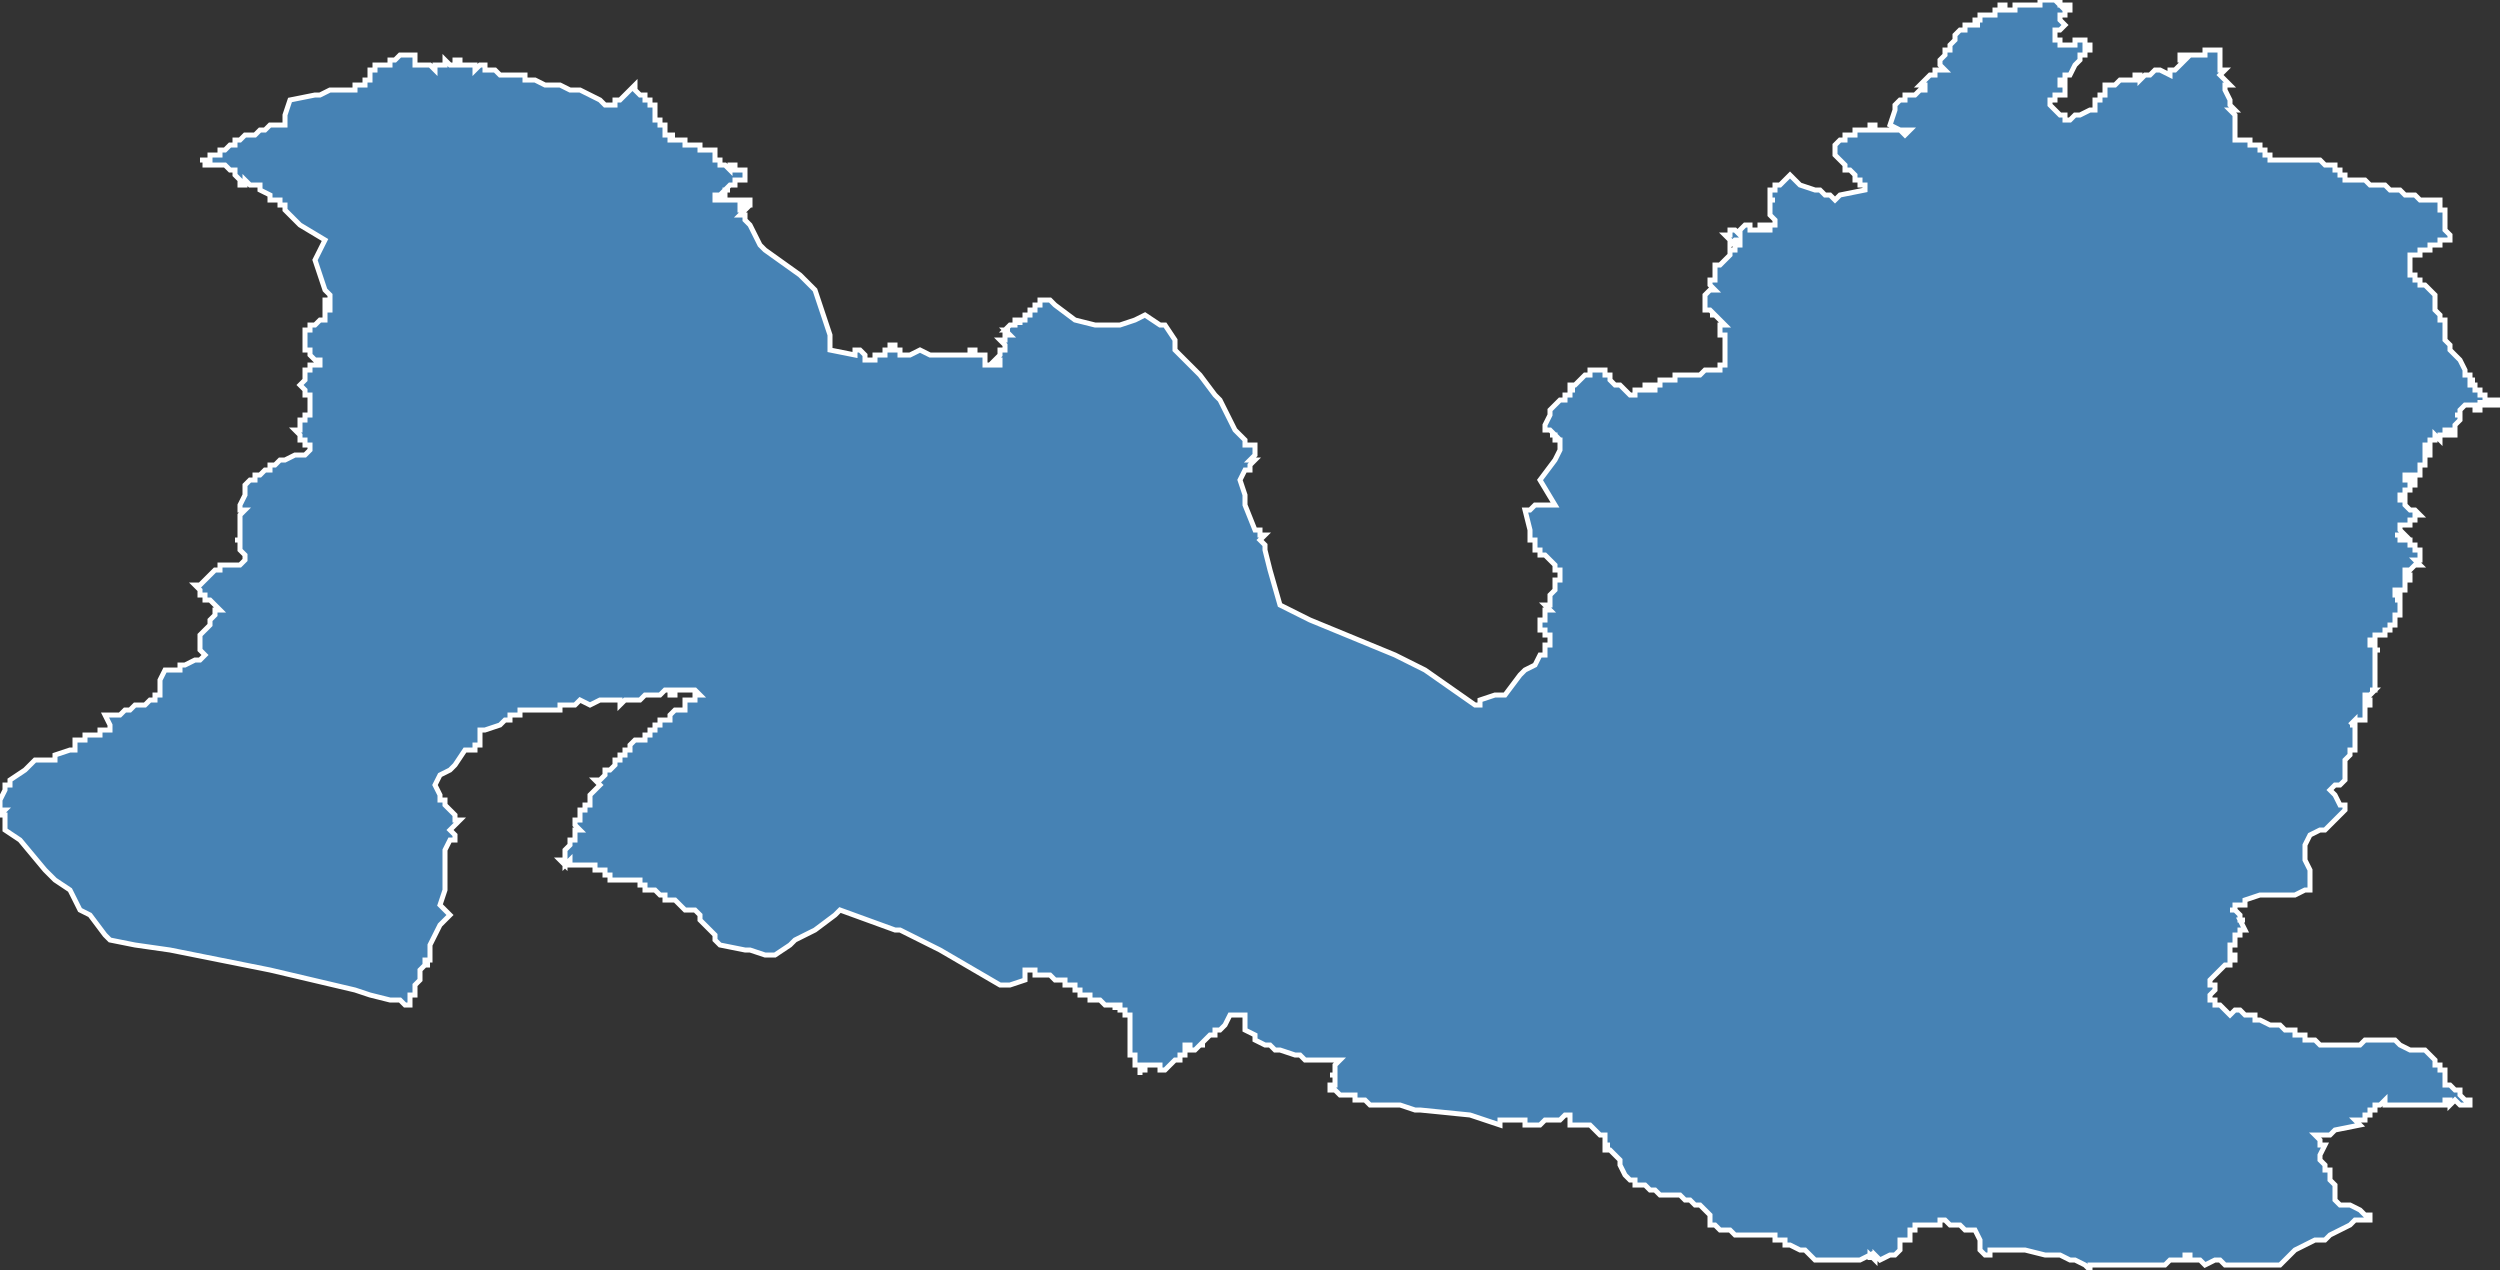 <?xml version="1.0" encoding="utf-8"?>
<svg version="1.1" id="svgmap" xmlns="http://www.w3.org/2000/svg" xmlns:xlink="http://www.w3.org/1999/xlink" x="0px" y="0px" width="100%" height="100%" viewBox="0 0 500 254">
<rect x="0" y="0" width="500" height="254" fill="#333333" stroke="none"/>
<polygon points="40,32 40,32 41,32 41,32 41,32 42,32 42,31 43,31 43,31 43,31 44,31 44,30 44,30 44,30 45,30 45,30 46,29 47,29 47,29 47,29 47,29 47,29 47,28 48,28 48,28 48,28 48,28 49,27 49,27 50,27 50,27 50,27 51,27 52,26 52,26 52,26 52,26 52,26 53,26 54,25 55,25 55,25 55,25 55,25 55,25 56,25 57,25 57,25 57,24 57,24 57,24 57,24 57,23 58,20 58,20 63,19 63,19 63,19 64,19 64,19 66,18 69,18 70,18 70,18 70,18 70,18 71,18 71,18 71,18 71,18 71,17 71,17 71,17 71,17 72,17 72,17 72,17 72,17 72,17 72,17 72,17 73,17 73,17 73,17 73,16 73,16 73,16 74,16 74,16 74,15 74,15 74,15 74,15 74,14 75,14 75,14 75,14 75,14 75,14 75,14 75,14 75,14 75,13 75,13 75,13 75,13 76,13 76,13 76,13 77,13 77,13 78,13 78,12 78,12 79,12 80,11 80,11 81,11 82,11 82,11 83,11 83,11 83,11 83,12 83,12 83,12 83,13 84,13 84,13 84,13 84,13 84,13 84,13 84,13 85,13 85,13 85,13 85,13 85,13 85,13 85,13 86,13 86,13 86,13 86,13 86,13 86,13 87,14 87,14 87,13 88,13 88,13 88,13 88,13 89,13 89,13 89,13 89,12 89,12 89,12 90,13 90,13 90,13 90,13 91,13 91,13 91,12 91,12 92,12 92,12 92,13 92,13 92,13 93,13 93,13 93,13 93,13 94,13 94,13 94,13 94,13 94,13 94,13 94,13 94,13 95,13 95,13 95,14 96,13 96,13 96,13 97,13 97,14 97,14 97,14 98,14 98,14 98,14 99,14 99,14 99,14 100,15 100,15 100,15 100,15 101,15 101,15 102,15 102,15 102,15 103,15 103,15 103,15 104,15 104,15 105,15 105,16 107,16 109,17 110,17 110,17 112,17 114,18 116,18 120,20 121,21 121,21 123,21 123,20 123,20 123,20 124,20 124,20 124,20 125,19 126,18 127,17 127,18 128,19 128,19 128,19 129,19 129,19 129,20 130,20 130,20 130,20 130,21 130,21 130,21 130,21 131,21 131,21 131,21 131,21 131,22 131,22 131,22 131,23 131,23 131,23 131,23 131,23 131,23 131,23 131,23 131,23 131,24 132,24 132,24 132,24 132,24 132,24 132,25 132,25 132,25 132,25 132,25 132,25 133,25 133,25 133,26 133,26 133,26 133,26 133,26 133,26 133,26 133,26 133,27 133,27 133,27 133,27 133,27 134,27 134,27 134,27 134,27 134,27 134,27 134,27 134,27 135,27 135,27 134,27 134,28 134,28 134,28 135,28 135,28 135,28 135,28 135,28 135,28 135,28 136,28 136,28 136,28 136,28 136,28 136,28 137,28 137,28 137,28 137,28 137,29 137,29 137,29 138,29 138,29 138,29 138,29 138,29 138,29 139,29 139,29 139,29 139,29 139,29 139,29 140,29 140,30 140,30 140,29 140,30 141,30 141,30 142,30 142,30 142,30 142,30 142,30 142,30 143,30 143,30 143,30 143,30 143,30 143,30 143,30 143,31 143,31 143,31 143,31 143,31 143,31 143,32 143,32 143,32 143,32 143,32 143,32 144,32 144,32 144,32 144,33 144,33 145,33 145,33 145,33 145,33 145,33 146,34 146,34 146,34 146,34 146,34 146,33 146,33 146,33 147,33 147,33 147,33 147,34 147,34 147,34 148,34 148,34 148,34 148,34 149,34 149,35 149,35 149,35 149,35 149,35 149,35 149,36 148,36 148,36 148,36 148,36 148,36 148,36 148,36 147,36 147,37 147,37 147,37 147,37 147,37 147,37 147,37 147,37 146,37 146,37 146,37 146,37 146,37 146,37 146,37 146,37 146,37 145,38 145,38 146,38 146,38 146,38 145,38 145,38 145,38 145,38 145,38 145,39 145,39 144,39 144,39 144,39 143,39 143,39 143,39 143,39 143,39 143,40 143,40 144,40 144,40 145,40 145,40 145,40 146,40 146,40 147,40 147,40 147,40 148,40 148,40 148,40 148,40 148,40 148,40 149,40 149,40 149,40 150,40 150,40 150,40 150,40 150,41 150,41 149,41 149,41 149,41 148,41 148,42 149,42 149,42 149,42 148,43 149,43 149,43 149,43 149,43 149,43 149,44 149,44 149,44 149,44 150,45 150,45 150,45 150,45 150,45 150,45 152,49 152,49 152,49 152,49 153,50 160,55 160,55 160,55 163,58 163,58 166,67 166,67 166,67 166,67 166,67 166,67 166,68 166,68 166,68 166,68 166,69 166,69 166,70 166,70 166,70 171,71 171,71 171,70 172,70 173,71 173,72 174,72 174,72 175,72 175,71 175,71 176,71 176,71 177,71 177,71 177,70 177,70 178,70 178,70 178,70 178,69 178,69 178,69 179,69 179,69 179,70 179,70 180,70 180,70 180,71 182,71 184,70 184,70 186,71 187,71 188,71 188,71 188,71 188,71 189,71 189,71 193,71 193,71 194,71 194,71 194,70 194,70 194,70 195,70 195,71 195,71 195,71 195,71 195,71 195,71 196,71 196,71 196,71 196,71 196,71 197,71 197,71 197,71 197,71 197,72 197,72 197,72 197,72 197,72 197,72 197,72 197,73 197,73 197,73 197,73 197,73 197,73 198,73 198,73 198,73 198,73 199,73 199,73 199,73 199,73 199,73 199,73 199,73 199,73 200,73 200,72 200,72 199,72 199,72 199,72 199,72 199,72 199,72 199,72 199,72 199,72 200,71 200,71 200,71 200,71 200,71 200,70 200,70 200,70 201,70 201,70 201,69 201,69 201,69 201,69 201,69 201,69 200,68 201,68 201,68 201,68 201,68 201,68 201,68 201,67 202,67 201,66 202,66 201,66 201,66 201,66 201,66 202,65 202,65 202,65 203,65 203,64 204,64 204,65 204,64 204,64 204,64 204,64 205,64 205,64 205,64 205,64 205,63 205,63 205,63 205,63 205,63 205,63 205,63 205,63 205,63 206,63 206,63 206,63 206,63 206,62 206,62 206,62 207,62 207,62 207,62 207,62 207,61 207,61 208,61 208,60 208,60 209,60 209,60 210,60 211,61 215,64 219,65 223,65 224,65 227,64 229,63 229,63 232,65 233,65 235,68 235,69 235,69 235,69 235,69 235,70 235,70 235,70 236,71 239,74 240,75 243,79 243,79 243,79 243,79 244,80 244,80 247,86 248,87 248,87 248,87 249,88 249,88 249,89 250,89 251,89 251,90 251,90 251,90 251,91 251,91 251,91 251,91 251,91 251,91 251,91 250,92 250,92 250,92 251,92 250,93 250,93 250,93 250,93 250,93 250,94 250,94 250,94 249,94 248,96 249,99 249,100 249,101 251,106 251,106 252,106 252,107 252,107 253,107 253,107 253,107 252,107 253,107 252,108 253,109 253,110 253,110 254,114 256,121 262,124 279,131 285,134 295,141 296,141 296,141 296,141 296,140 299,139 301,139 301,139 304,135 305,134 307,133 307,133 308,131 309,131 309,131 309,131 309,130 309,130 309,130 309,130 309,129 309,129 309,129 310,129 310,129 310,128 310,128 310,127 310,127 310,127 309,127 309,126 309,126 309,126 309,126 309,126 309,126 308,126 308,125 308,125 308,125 308,125 308,124 308,124 308,124 308,124 308,124 309,124 309,124 309,124 309,124 309,123 309,123 309,123 309,123 309,123 309,123 309,122 309,122 309,122 309,122 310,122 310,122 310,122 309,121 309,121 310,121 310,121 310,120 310,120 310,120 310,120 310,119 310,119 310,119 310,119 310,119 310,119 310,119 311,118 311,118 311,118 311,118 311,117 311,117 311,117 311,117 311,117 311,117 311,116 312,116 312,115 312,115 312,115 312,115 312,114 311,114 311,113 311,113 311,113 310,112 310,112 310,112 310,112 310,112 309,111 309,111 309,111 309,111 308,111 308,110 308,110 308,110 308,110 308,110 308,110 308,110 308,110 308,110 307,110 307,109 307,109 307,109 307,109 307,108 307,108 306,108 306,108 306,108 306,107 306,107 306,107 306,107 306,107 306,107 306,107 306,106 306,106 306,106 306,106 306,106 306,106 306,106 306,106 305,102 305,102 305,102 306,102 307,101 307,101 307,101 307,101 311,101 311,101 308,96 311,92 311,92 312,90 312,89 312,89 312,89 312,89 312,89 312,89 312,89 312,88 312,88 312,88 311,88 311,88 311,88 311,87 311,87 311,87 310,87 311,87 310,86 310,86 309,86 309,86 309,85 309,85 309,85 309,85 309,85 309,85 309,85 309,85 309,85 309,85 309,85 310,83 310,83 310,83 310,82 310,82 310,82 311,81 311,81 312,80 312,80 312,80 312,80 312,80 313,80 313,79 313,79 313,79 314,79 314,78 314,78 314,78 315,78 315,78 314,78 314,77 315,77 315,77 315,77 315,77 315,77 316,76 316,76 316,76 316,76 317,75 317,75 318,75 318,75 318,74 318,74 319,74 319,74 319,74 319,74 320,74 320,74 321,74 321,74 321,75 321,75 321,75 321,75 322,75 322,75 322,76 322,76 322,76 323,77 323,77 324,77 324,77 325,78 325,78 326,79 327,79 327,79 327,78 327,78 328,78 328,78 328,78 329,78 329,78 329,78 329,78 329,78 329,77 330,77 330,77 330,78 331,78 331,78 331,78 331,77 332,77 332,77 332,77 332,77 332,76 333,76 334,76 335,76 335,75 337,75 337,75 338,75 338,75 338,75 338,75 338,75 339,75 340,75 340,75 341,74 341,74 341,74 341,74 342,74 342,74 342,74 342,74 343,74 343,74 343,74 343,74 343,74 343,74 344,74 344,74 344,73 345,73 345,73 345,73 345,73 345,73 345,72 345,72 345,72 345,71 345,70 345,70 345,70 345,70 345,70 345,69 345,69 345,69 345,69 345,69 345,68 345,68 345,67 345,67 345,67 344,67 344,66 344,65 345,65 344,64 344,64 344,64 343,63 343,63 342,63 343,63 342,62 341,62 341,61 341,61 341,61 341,61 341,61 341,61 341,61 341,61 341,60 341,60 341,60 341,59 341,59 341,59 341,59 341,59 341,59 342,58 342,58 342,58 342,58 342,58 342,58 343,58 343,58 342,57 342,57 342,57 342,56 342,56 342,56 342,56 342,56 342,56 343,56 343,55 343,55 343,55 343,54 343,54 343,54 343,54 343,53 344,53 344,53 345,52 345,52 346,51 346,51 346,51 346,51 346,51 346,50 346,50 346,50 347,50 347,50 347,50 347,50 347,50 347,49 347,49 347,49 348,49 348,49 348,48 348,48 348,48 347,48 347,48 346,49 346,48 346,48 345,47 345,47 345,47 346,47 346,46 346,46 346,46 347,46 347,46 347,46 348,47 348,47 348,47 348,47 348,46 348,46 348,46 349,45 349,45 349,45 349,45 350,45 350,45 350,45 350,45 350,45 350,45 350,46 351,46 351,46 351,46 352,46 352,45 352,45 353,45 353,45 353,46 353,46 354,46 354,46 354,45 355,45 355,45 355,45 355,44 355,44 355,44 355,44 355,44 355,44 354,43 354,43 354,43 354,42 354,42 354,41 354,41 354,41 354,41 354,41 354,40 354,40 354,40 354,40 355,40 354,40 354,39 354,39 354,39 354,39 354,39 354,39 354,39 354,38 355,38 355,38 355,37 355,37 355,37 355,37 356,37 356,37 357,36 357,36 358,35 360,37 363,38 364,38 364,38 365,39 366,39 366,39 366,39 367,40 367,40 367,40 368,39 368,39 373,38 373,38 373,37 372,37 372,37 372,36 371,36 371,35 371,35 370,34 370,34 369,34 369,33 369,33 369,33 368,32 368,32 367,31 367,31 367,31 367,31 367,30 367,29 367,29 367,29 367,29 367,29 368,28 368,28 368,28 368,28 368,28 368,28 368,28 369,28 369,27 369,27 370,27 370,27 371,27 371,26 371,26 372,26 372,26 372,26 372,26 372,26 373,26 373,26 373,26 374,26 374,26 374,26 374,26 374,26 374,26 374,26 374,25 374,25 375,25 375,25 375,25 375,25 375,26 376,26 376,26 376,26 376,26 376,26 376,26 376,26 376,26 377,26 377,26 378,26 378,26 378,26 378,26 379,26 379,26 380,26 380,26 380,26 380,26 381,27 382,26 382,26 381,26 380,26 378,25 379,22 379,21 380,20 381,20 381,20 381,19 382,19 383,19 383,19 384,18 384,18 384,18 385,18 385,17 385,17 384,17 384,17 384,17 385,16 385,16 385,16 385,16 385,16 386,15 386,15 386,15 386,15 386,15 387,15 387,14 387,14 387,14 388,14 388,14 388,14 388,14 389,14 389,14 389,14 388,13 388,13 388,12 388,12 388,12 389,11 389,11 389,11 389,11 389,10 390,10 390,10 390,10 390,10 390,10 390,10 390,9 390,9 390,9 390,9 391,8 391,8 391,8 391,7 391,7 392,6 393,6 393,5 394,5 394,5 395,5 395,5 395,5 395,5 395,5 396,5 396,5 395,5 395,5 395,4 395,4 395,4 396,4 396,4 396,3 396,3 396,3 396,3 396,3 397,3 397,3 397,3 398,3 398,3 398,3 398,3 398,3 398,3 398,3 399,3 399,3 399,3 399,3 399,3 399,3 399,3 399,3 399,3 399,2 399,2 399,2 400,2 400,2 400,2 400,2 400,2 400,2 400,2 400,1 400,1 400,1 400,1 400,1 400,1 400,1 401,1 401,1 401,1 401,2 401,2 401,2 401,2 401,2 401,2 401,2 401,2 401,2 401,2 401,2 401,2 401,2 402,2 402,2 402,2 402,2 402,2 402,2 402,2 402,2 402,2 402,2 402,2 402,2 402,2 402,2 402,2 402,2 403,2 403,2 403,2 403,2 403,2 403,2 403,2 403,2 403,2 403,2 403,2 403,1 403,1 403,2 403,2 403,2 403,2 403,1 403,1 403,1 403,1 403,1 404,1 404,1 404,1 404,1 404,1 404,1 404,1 404,1 404,1 404,1 404,1 404,1 404,1 404,1 404,1 404,1 404,1 405,1 405,1 405,1 405,1 405,1 405,1 405,1 405,1 405,1 405,1 405,1 406,1 406,1 406,1 406,1 407,1 407,1 407,1 407,1 407,1 407,1 407,1 407,1 407,1 407,1 407,1 408,1 408,1 408,1 408,1 408,1 408,1 408,1 408,1 408,1 408,1 408,1 408,1 408,0 408,0 408,0 408,0 408,0 408,0 408,0 409,0 409,0 409,0 409,0 409,0 409,0 409,0 409,0 410,0 410,0 410,0 410,0 410,0 410,0 410,0 410,0 410,0 411,0 411,0 411,0 411,0 411,0 411,0 411,0 411,0 411,0 411,0 412,1 412,1 412,1 412,1 412,1 412,0 412,0 412,1 413,1 413,1 414,1 414,2 414,2 414,2 413,2 413,2 413,3 412,3 412,3 412,3 412,3 412,3 412,4 413,5 413,5 413,5 413,5 412,6 412,6 412,6 411,6 411,7 411,7 411,7 411,7 411,8 411,8 411,8 412,8 412,8 412,9 412,9 412,9 413,9 413,9 413,9 414,9 414,9 414,9 414,9 414,9 414,9 414,9 415,9 415,8 415,8 415,8 415,8 415,8 416,8 416,8 416,8 416,8 417,8 417,8 417,9 417,9 417,9 417,9 418,9 418,9 418,10 418,10 418,10 417,10 417,10 417,10 417,10 417,11 416,11 416,12 415,13 415,13 414,15 414,15 414,15 414,15 414,15 413,15 413,15 413,15 413,16 413,16 412,16 412,16 412,16 412,16 412,17 412,17 413,17 413,17 413,18 413,18 413,18 413,18 413,19 413,19 413,19 413,19 413,19 412,19 412,19 412,19 411,19 411,20 410,20 410,20 410,20 410,20 410,21 410,21 410,21 410,21 410,21 410,21 411,22 412,23 412,23 412,23 413,23 413,24 413,24 413,24 414,24 415,23 415,23 416,23 418,22 418,22 418,22 418,22 419,22 419,21 419,21 419,21 419,21 419,20 419,20 419,20 419,20 420,20 420,19 420,19 421,19 421,19 421,18 421,18 421,18 421,18 421,18 421,17 422,17 423,17 424,16 424,16 424,16 425,16 425,16 426,16 426,16 426,16 427,16 427,16 427,16 427,16 427,15 428,15 428,15 428,15 428,16 429,15 429,15 429,15 429,15 430,15 430,15 430,15 431,14 431,14 432,14 432,14 434,15 434,15 434,15 434,15 434,14 435,14 436,13 437,12 437,12 437,12 437,12 437,12 437,12 437,12 436,12 436,12 436,12 436,12 436,11 436,11 436,11 437,11 437,11 438,11 439,11 440,11 440,11 441,11 441,10 441,10 442,10 443,10 444,10 444,10 444,10 444,10 444,11 444,12 444,12 444,12 444,12 444,12 444,13 444,13 444,14 445,14 444,15 444,15 444,15 445,16 445,16 446,17 446,17 445,17 445,17 445,18 445,18 446,20 446,20 446,20 446,21 446,21 446,21 446,21 447,22 447,22 446,22 447,23 447,23 447,23 447,24 447,24 447,24 447,24 447,24 447,24 447,25 447,25 447,25 447,25 447,25 447,25 447,26 447,26 447,26 447,26 447,26 447,26 447,27 447,27 447,27 447,27 447,27 447,27 447,28 447,28 448,28 448,28 448,28 448,28 449,28 449,28 449,28 449,28 449,28 450,28 450,28 450,28 450,28 450,28 450,28 450,29 450,29 451,29 451,29 451,29 451,29 452,29 452,29 452,29 452,29 452,29 452,30 453,30 453,31 453,31 453,31 454,31 454,31 454,32 454,32 454,32 454,32 455,32 455,32 455,32 455,32 455,32 455,32 455,32 455,32 456,32 456,32 456,32 456,32 457,32 458,32 459,32 459,32 460,32 461,32 462,32 463,32 463,32 463,32 464,32 464,32 464,32 465,33 465,33 465,33 466,33 466,33 466,33 466,33 466,33 466,33 466,33 466,33 467,33 467,34 467,34 468,34 468,34 468,35 468,35 468,35 469,35 469,36 470,36 470,36 470,36 471,36 472,36 473,36 474,37 474,37 475,37 475,37 476,37 476,37 477,37 477,37 478,38 478,38 478,38 479,38 480,38 480,38 480,38 481,39 481,39 483,39 484,40 484,40 484,40 485,40 486,40 486,40 487,40 487,40 487,40 487,40 488,40 488,41 488,41 488,42 488,42 488,42 488,42 488,42 488,42 489,42 489,42 488,42 489,42 489,42 489,43 489,43 489,43 489,43 489,43 489,43 489,44 489,44 489,44 489,44 489,44 489,44 489,44 489,44 489,44 489,44 489,45 489,45 489,45 489,45 489,45 489,45 489,46 489,46 489,46 489,46 489,46 490,47 490,47 490,47 490,47 490,47 490,47 490,47 490,47 490,48 490,48 490,48 490,48 490,48 489,48 489,48 489,48 489,48 489,48 489,48 489,48 489,48 488,48 488,48 488,48 488,48 488,48 488,49 488,49 488,49 488,49 488,49 488,49 487,49 487,49 487,49 486,49 486,50 486,50 486,50 486,50 486,50 486,50 486,50 486,50 486,50 486,50 486,50 486,50 486,50 486,50 486,50 485,50 485,50 485,50 484,50 484,50 484,50 484,50 484,51 484,51 484,51 483,51 483,51 483,51 483,51 482,51 482,52 482,52 482,52 482,54 482,54 482,54 482,55 482,55 483,55 483,56 483,56 484,56 484,57 485,57 485,57 485,57 486,58 487,59 487,59 487,59 487,59 487,59 487,59 487,61 487,61 487,61 487,61 487,62 487,62 487,62 488,63 488,64 489,64 489,65 489,65 489,65 489,65 489,67 489,67 489,68 489,68 490,69 490,69 490,70 491,71 492,72 493,74 493,75 494,75 494,76 494,76 495,76 494,76 494,76 494,77 494,77 494,77 495,77 495,77 495,77 495,78 495,78 495,78 495,78 495,78 495,78 495,78 495,78 495,78 496,78 496,78 496,78 496,78 496,79 496,79 496,79 496,79 497,79 497,79 497,79 497,80 497,80 498,80 500,80 500,80 500,80 500,80 500,80 500,80 500,80 500,81 500,81 500,81 500,81 499,81 499,81 499,81 499,81 498,81 498,81 497,81 497,81 497,81 497,81 497,81 497,81 497,81 496,81 496,80 496,80 496,80 496,80 496,81 496,81 496,81 496,81 496,81 496,81 496,81 496,81 496,81 496,82 496,82 496,82 496,82 495,82 495,81 495,81 495,81 495,81 495,81 495,81 494,81 494,81 494,81 494,81 493,81 493,81 493,81 493,81 492,82 492,82 492,82 492,82 492,82 492,82 492,83 492,83 491,83 491,83 492,83 492,84 492,84 492,84 492,84 492,84 492,84 492,84 492,84 491,85 491,85 491,85 491,85 491,85 491,85 491,85 491,85 491,86 491,86 491,86 491,86 491,86 491,86 491,87 491,87 491,87 491,87 490,87 490,86 490,86 489,86 489,86 489,87 489,87 489,87 489,87 489,87 489,87 489,87 488,87 488,87 488,87 488,87 488,87 488,88 488,88 487,87 487,87 487,87 487,88 487,88 487,88 487,88 486,88 486,88 486,88 486,88 486,89 486,89 486,89 486,89 486,89 486,89 486,89 486,89 485,89 485,89 485,89 485,89 485,89 485,89 485,90 485,90 485,90 485,90 485,90 486,90 486,90 486,90 486,91 486,91 486,91 486,91 486,91 486,91 486,91 485,91 485,91 485,91 485,92 485,92 485,92 485,92 485,92 485,92 485,92 485,92 485,92 485,92 485,93 485,93 485,93 485,93 485,93 485,93 485,93 484,93 484,94 484,94 484,94 484,94 484,94 484,94 484,94 484,94 484,95 483,95 483,95 483,95 483,95 482,95 482,95 482,95 482,95 482,95 481,95 481,95 481,95 481,95 481,96 481,96 481,96 481,96 481,96 481,96 481,96 481,96 481,96 481,96 481,96 481,96 481,96 481,96 481,96 482,96 482,96 482,96 482,96 482,96 482,96 482,96 482,96 483,96 483,96 483,96 483,96 483,96 483,97 483,97 483,97 483,97 483,97 482,97 482,97 482,97 482,98 482,98 482,98 482,98 481,98 481,98 481,98 481,98 481,98 481,98 481,98 481,98 481,98 481,99 481,99 481,99 481,99 481,99 481,99 480,99 480,99 480,99 480,99 480,99 480,99 480,99 480,99 480,100 481,100 481,100 481,100 481,100 481,100 481,101 481,101 481,101 481,101 481,101 481,101 481,101 481,101 481,101 481,101 481,101 481,101 481,101 481,101 481,101 482,102 482,102 482,102 482,102 482,102 482,102 482,102 482,102 483,102 483,102 483,102 483,102 484,103 484,103 484,103 484,103 484,103 484,103 484,103 484,103 484,103 483,103 483,103 483,103 483,103 483,104 483,104 483,104 483,104 483,104 482,104 482,104 482,104 482,104 482,104 482,105 481,105 481,105 481,105 481,105 481,105 481,105 480,105 480,105 480,105 480,105 480,105 480,106 480,106 480,106 480,106 481,107 481,107 481,107 481,107 481,107 481,107 481,107 480,107 480,107 480,107 480,107 480,107 480,107 480,107 480,107 480,107 479,107 479,107 479,107 480,107 480,107 480,107 480,108 480,108 480,108 481,108 481,108 481,108 481,108 482,108 482,108 482,108 482,108 482,109 482,109 483,109 483,109 483,109 483,110 484,110 484,110 484,110 484,110 484,110 484,110 484,110 484,110 484,110 484,110 484,110 484,111 484,111 484,111 484,111 484,111 484,111 484,111 484,111 484,111 484,112 484,112 484,112 484,112 484,112 484,112 484,112 484,112 483,112 483,112 483,112 484,113 484,113 483,113 483,113 483,113 483,113 482,114 482,114 482,114 482,114 482,114 482,114 481,114 481,115 482,115 482,115 482,115 481,115 481,115 482,115 482,116 482,116 481,116 481,116 481,117 481,117 481,117 481,118 480,118 480,118 480,118 480,118 480,118 479,118 479,118 479,118 479,118 479,119 479,119 480,119 480,119 480,119 480,119 480,119 480,119 480,119 480,120 480,120 480,120 480,120 480,120 479,120 480,120 480,120 480,120 480,120 480,121 480,121 480,121 480,121 480,121 480,121 480,121 480,121 480,122 480,122 480,122 480,122 480,122 480,122 480,122 480,122 480,122 480,123 479,123 479,123 479,123 479,123 479,124 479,124 479,124 479,124 479,124 479,124 479,124 479,124 479,124 479,125 478,125 478,125 478,125 478,125 478,125 478,125 478,126 477,126 477,126 478,126 478,126 477,126 477,126 477,126 477,126 477,127 477,127 476,127 476,127 476,127 476,127 476,127 476,127 475,127 475,127 475,128 475,128 475,128 475,128 475,128 474,128 475,128 474,128 474,128 474,129 474,129 474,129 474,129 474,129 475,129 475,129 475,129 475,130 475,130 475,130 476,130 476,130 475,130 475,131 475,131 475,131 475,131 475,131 475,131 475,131 475,132 475,132 475,132 475,132 475,132 475,132 475,132 475,133 475,133 475,133 475,133 475,133 475,133 475,133 475,134 475,134 475,134 475,134 475,134 475,134 475,134 475,134 475,135 475,135 475,135 475,135 475,135 475,136 475,137 475,138 474,138 475,138 474,139 474,139 473,139 473,139 473,140 473,140 474,140 474,140 474,140 474,140 474,140 474,141 474,141 473,141 473,141 473,141 473,142 473,142 473,142 473,142 473,142 473,142 473,142 473,142 473,142 473,142 473,143 473,143 473,143 473,144 473,144 472,144 472,144 471,144 471,144 471,144 470,145 470,145 470,145 470,145 470,145 470,145 471,144 471,145 471,145 471,145 470,145 471,145 471,145 471,146 471,149 471,150 470,150 470,150 470,150 470,150 470,151 469,152 469,152 469,152 469,153 469,153 469,155 469,155 469,156 469,156 468,157 468,157 468,157 467,157 467,157 466,158 466,158 466,158 467,159 468,161 469,161 469,162 468,163 465,166 464,166 462,167 461,169 461,169 461,170 461,171 461,172 462,174 462,175 462,176 462,177 462,178 461,178 459,179 459,179 457,179 456,179 455,179 453,179 452,179 449,180 449,181 448,181 448,181 447,181 447,182 446,182 446,182 446,182 446,182 446,182 447,182 448,183 448,183 448,183 448,183 448,184 449,184 449,184 448,184 449,186 449,186 449,186 448,186 448,187 447,187 447,188 447,188 447,189 447,189 446,189 446,190 446,190 446,190 446,191 447,191 447,192 447,192 447,192 447,192 447,192 447,192 447,192 447,192 447,192 447,192 447,192 447,192 446,192 446,193 446,193 445,193 444,194 444,194 444,194 444,194 443,195 443,195 442,196 442,196 442,197 442,197 442,197 442,197 443,197 443,197 443,198 442,199 442,199 442,200 443,200 443,200 443,201 443,201 444,201 444,201 444,201 444,201 445,202 445,202 445,202 445,202 445,202 445,202 446,203 447,202 447,202 448,202 449,203 449,203 450,203 451,203 451,204 452,204 454,205 455,205 455,205 455,205 455,205 456,205 456,205 457,206 457,206 457,206 457,206 458,206 458,206 458,206 459,206 459,207 460,207 460,207 461,207 461,208 462,208 462,208 463,208 464,209 464,209 465,209 465,209 466,209 468,209 469,209 470,209 470,209 471,209 472,209 473,208 475,208 475,208 477,208 477,208 478,208 479,208 480,209 482,210 483,210 485,210 486,211 487,212 487,213 488,213 488,213 488,213 488,214 489,214 489,215 489,215 489,215 489,216 489,216 489,217 489,217 490,217 491,218 492,218 492,219 493,220 494,220 494,221 494,221 492,221 491,220 490,221 490,220 490,220 489,220 489,221 489,221 489,221 488,221 488,221 488,221 487,221 487,221 487,221 487,221 487,221 486,221 486,221 486,221 485,221 484,221 483,221 483,221 481,221 479,221 479,221 478,221 478,221 477,221 477,220 476,221 476,221 476,221 476,221 475,221 475,221 475,222 474,222 474,222 474,222 474,222 474,223 473,223 473,223 473,223 473,224 472,224 472,224 472,224 471,224 472,225 472,225 467,226 466,227 464,227 464,227 463,227 464,228 464,228 464,228 464,228 464,229 464,229 464,229 465,229 464,231 464,232 464,232 465,233 465,233 465,234 466,234 466,234 466,235 466,235 466,236 466,236 466,236 467,237 467,238 467,238 467,238 467,239 467,239 467,240 467,240 468,241 469,241 470,241 472,242 472,242 473,243 474,243 474,244 474,244 474,244 472,244 471,244 470,245 470,245 468,246 466,247 465,248 465,248 463,248 459,250 456,253 454,253 451,253 449,253 448,253 447,253 447,253 446,253 445,253 445,253 444,252 443,252 441,253 441,253 440,252 439,252 439,252 438,252 438,251 437,251 437,251 437,252 436,252 434,252 433,253 432,253 432,253 431,253 431,253 430,253 429,253 428,253 426,253 418,253 418,254 418,254 417,253 415,252 414,252 412,251 411,251 411,251 410,251 409,251 409,251 405,250 400,250 399,250 398,250 398,250 398,251 398,251 397,251 397,251 396,250 396,250 396,250 396,249 396,249 396,248 395,246 394,246 394,246 393,246 393,246 392,245 390,245 390,245 389,244 389,244 389,244 388,244 388,244 388,244 388,245 388,245 388,245 387,245 386,245 386,245 385,245 385,245 384,245 384,245 384,245 384,245 383,245 383,246 383,246 383,246 383,246 382,246 382,247 382,247 382,247 382,248 381,248 381,248 380,248 380,248 380,248 380,248 380,249 380,249 380,249 380,249 380,249 380,250 379,251 378,251 376,252 375,251 375,252 374,251 374,252 374,251 372,252 372,252 371,252 370,252 369,252 368,252 368,252 367,252 366,252 365,252 364,252 363,252 363,252 362,251 361,250 360,250 358,249 357,249 357,249 357,248 357,248 355,248 355,247 353,247 352,247 351,247 351,247 349,247 347,247 346,246 344,246 343,245 342,245 342,245 342,245 342,245 342,244 342,243 341,242 340,241 339,241 339,241 338,240 338,240 337,240 337,240 336,239 336,239 335,239 334,239 333,239 332,239 331,238 330,238 330,238 329,237 329,237 327,237 327,237 327,236 327,236 326,236 326,236 326,236 326,236 325,235 325,235 324,233 324,233 324,233 324,232 324,232 324,232 324,232 323,231 323,231 323,231 323,231 323,231 323,231 322,230 321,230 321,230 321,230 321,229 322,229 321,229 321,229 321,228 321,228 321,228 321,227 321,227 320,227 319,226 319,226 318,225 318,225 318,225 317,225 317,225 316,225 315,225 315,225 315,225 314,225 314,225 314,224 314,224 314,224 314,224 314,223 314,223 313,223 312,224 311,224 310,224 309,224 308,225 308,225 308,225 308,225 307,225 307,225 307,225 306,225 306,225 305,225 305,224 304,224 304,224 304,224 303,224 303,224 302,224 302,224 302,224 301,224 300,224 300,224 300,224 300,224 300,225 294,223 284,222 283,222 280,221 279,221 279,221 275,221 275,221 275,221 274,221 274,221 274,221 273,220 273,220 272,220 271,220 271,220 271,219 271,219 270,219 270,219 270,219 270,219 269,219 269,219 269,219 269,219 269,219 268,219 267,218 267,218 266,218 266,218 266,217 267,217 267,216 267,216 267,215 266,215 267,215 267,214 267,214 267,213 268,212 268,212 268,212 266,212 266,212 265,212 264,212 263,212 263,212 262,212 262,212 262,212 261,212 260,211 259,211 256,210 256,210 255,210 254,209 253,209 251,208 251,207 249,206 249,205 249,205 249,204 249,203 246,203 245,205 244,206 244,206 244,206 243,206 243,207 243,207 242,207 241,208 241,208 241,208 241,208 241,208 240,209 240,209 241,209 241,209 240,209 240,209 240,209 240,209 240,209 240,209 239,210 239,210 238,210 238,210 238,209 237,209 237,209 237,210 238,210 238,210 238,210 237,210 237,210 237,210 237,210 237,210 237,210 237,211 236,211 236,211 236,212 236,212 235,212 235,212 235,212 235,212 234,213 234,213 233,214 233,214 233,214 233,214 233,214 233,214 232,214 232,213 231,213 231,213 230,213 230,213 230,213 230,213 229,213 229,213 229,213 229,214 229,214 229,214 228,214 228,215 228,214 228,213 227,213 227,213 227,212 227,212 227,212 227,211 226,211 226,211 226,210 226,210 226,209 226,209 226,208 226,208 226,208 226,207 226,207 226,207 226,206 226,206 226,205 226,205 226,205 226,204 226,204 226,203 226,203 225,203 225,203 225,202 225,202 225,202 225,202 225,202 225,202 225,202 224,202 224,202 224,202 224,202 224,202 224,202 224,202 224,201 223,201 223,202 223,202 223,201 222,201 222,201 222,201 221,201 221,201 221,201 221,201 221,201 220,200 220,200 220,200 220,200 219,200 219,200 219,200 219,200 218,200 218,199 218,199 218,199 217,199 217,199 217,199 217,199 217,199 217,199 216,199 216,199 216,198 216,198 216,198 215,198 215,198 215,198 215,198 215,197 214,197 214,197 214,197 213,197 213,196 213,196 213,196 212,196 212,196 212,196 212,196 211,196 210,195 210,195 210,195 209,195 209,195 208,195 208,195 207,195 207,195 207,194 205,194 205,196 202,197 201,197 200,197 188,190 180,186 179,186 179,186 179,186 168,182 168,182 168,182 168,182 167,183 163,186 159,188 158,189 155,191 155,191 155,191 153,191 150,190 149,190 144,189 144,189 143,188 143,188 143,187 143,187 142,186 142,186 141,185 141,185 141,185 141,185 141,185 140,184 140,184 140,184 140,183 140,183 140,183 140,183 139,182 139,182 138,182 138,182 137,182 136,181 136,181 135,180 134,180 133,180 133,180 133,179 133,179 132,179 132,179 131,178 131,178 130,178 130,178 129,178 129,178 129,177 129,177 129,177 128,177 128,177 128,177 128,176 128,176 127,176 127,176 126,176 126,176 126,176 126,176 125,176 124,176 124,176 124,176 123,176 123,176 123,176 123,176 123,176 123,176 122,176 122,176 122,176 122,176 122,175 122,175 122,175 122,175 121,175 121,174 121,174 121,174 121,174 120,174 120,174 120,174 119,174 119,174 119,174 119,174 119,173 119,173 118,173 118,173 118,173 118,173 118,173 118,173 117,173 117,173 117,173 117,173 117,173 117,173 117,173 117,173 117,173 116,173 116,173 116,173 116,173 116,173 116,173 115,173 115,173 115,173 115,173 115,173 115,173 115,173 114,173 114,172 114,172 113,173 113,172 113,173 112,172 112,172 112,172 113,172 113,171 113,171 113,171 113,171 113,170 113,170 113,170 113,170 113,170 113,170 113,170 114,169 114,169 114,169 114,169 114,169 114,168 114,168 114,168 115,168 115,168 115,168 115,168 115,168 115,167 115,167 115,167 115,167 115,167 115,167 115,167 115,166 116,166 116,166 115,165 115,165 115,165 115,164 115,164 116,164 116,164 116,164 116,164 116,164 116,164 116,164 116,164 116,163 116,162 116,162 117,162 117,162 117,162 117,162 117,161 117,161 117,161 117,161 118,161 118,161 118,160 118,160 118,160 118,160 118,160 118,159 118,159 119,158 119,158 120,157 120,157 120,157 120,157 119,156 119,156 119,156 120,156 120,156 120,156 120,156 120,156 121,155 121,154 121,154 121,154 122,154 122,154 122,154 122,154 122,154 122,154 122,154 122,154 122,154 123,153 123,153 123,153 123,152 124,152 124,151 124,151 124,151 124,151 124,151 124,151 125,151 125,151 125,150 125,150 126,150 126,150 126,150 126,149 126,149 126,149 126,149 127,148 127,148 127,148 128,148 128,148 129,148 129,148 129,148 129,147 129,147 129,147 130,147 130,146 131,146 131,146 131,145 131,145 131,145 132,145 132,144 132,144 132,144 134,144 134,143 134,143 134,143 134,143 134,143 135,142 135,142 135,142 136,142 136,142 136,142 137,142 137,142 137,141 137,141 137,140 138,140 139,140 139,140 139,139 139,139 140,139 140,139 140,139 139,138 139,138 138,138 137,138 137,138 136,138 136,138 135,138 135,138 135,139 135,139 134,139 134,139 134,138 134,138 133,138 133,138 133,138 132,139 132,139 131,139 131,139 131,139 131,139 130,139 130,139 129,139 129,139 129,139 128,140 128,140 128,140 127,140 127,140 127,140 126,140 125,140 124,141 124,140 124,140 124,140 123,140 123,140 122,140 122,140 121,140 120,140 118,141 116,140 115,141 114,141 113,141 112,141 112,141 112,142 111,142 111,142 110,142 110,142 110,142 109,142 109,142 109,142 108,142 108,142 108,142 108,142 107,142 107,142 106,142 106,142 105,142 105,142 104,142 104,143 103,143 103,143 103,143 102,143 102,144 101,144 100,145 100,145 97,146 96,146 96,147 96,148 96,148 96,148 96,149 96,149 95,149 95,150 95,150 95,150 94,150 93,150 93,150 91,153 90,154 88,155 87,157 88,159 88,159 88,159 88,160 89,160 89,160 89,161 90,162 91,163 91,164 91,164 91,164 91,164 92,164 92,164 91,165 90,166 90,166 91,167 91,168 90,168 90,168 90,168 90,168 89,170 89,171 89,171 89,172 89,173 89,175 89,175 89,175 89,175 89,176 89,176 89,177 89,178 88,181 90,183 88,185 87,187 86,189 86,190 86,191 86,191 86,191 86,191 86,192 85,192 85,192 85,193 85,193 86,193 85,193 84,194 84,196 84,196 84,196 83,197 83,197 83,197 83,198 83,198 83,198 83,199 83,199 82,199 82,200 82,200 82,200 82,201 82,201 81,201 80,200 80,200 78,200 74,199 74,199 71,198 54,194 34,190 27,189 22,188 21,187 18,183 16,182 14,178 11,176 9,174 9,174 9,174 9,174 4,168 4,168 4,168 4,168 1,166 1,165 1,164 1,164 1,163 0,163 1,162 0,162 0,162 0,161 0,160 1,158 1,157 2,157 2,156 5,154 7,152 8,152 10,152 10,152 11,152 11,151 14,150 15,150 15,150 15,149 15,149 15,149 15,149 15,148 16,148 16,148 16,148 16,148 17,148 17,148 17,147 18,147 18,147 18,147 19,147 20,147 20,147 20,146 21,146 22,146 22,145 22,145 21,143 24,143 24,143 25,142 25,142 26,142 26,142 27,141 28,141 28,141 29,141 29,141 30,140 31,140 31,139 31,139 32,139 32,139 32,139 32,138 32,137 32,136 33,134 36,134 36,133 37,133 37,133 37,133 37,133 39,132 40,132 40,132 40,132 41,131 41,131 40,130 40,130 40,130 40,130 40,130 40,129 40,129 40,129 40,129 40,128 40,128 40,128 40,128 40,127 41,126 42,125 42,124 42,124 43,123 43,123 43,122 43,122 44,122 43,121 42,120 41,120 41,119 40,119 40,118 39,117 40,117 41,116 41,116 41,116 43,114 43,114 43,114 44,114 44,113 45,113 45,113 46,113 46,113 46,113 46,113 47,113 48,113 48,113 48,113 49,112 49,112 49,111 49,111 48,110 48,109 48,109 48,108 47,108 48,108 48,106 48,106 48,106 48,105 48,105 48,105 48,105 48,104 48,104 48,104 48,104 48,104 48,104 48,103 48,103 48,103 48,103 48,103 48,103 49,102 49,102 49,102 49,102 48,102 48,102 48,101 48,101 48,101 48,101 49,99 49,99 49,99 49,99 49,98 49,98 49,98 49,98 49,98 49,97 49,97 49,97 50,96 51,96 51,96 51,96 51,96 51,96 51,95 51,95 51,95 52,95 52,95 52,95 52,95 52,95 52,95 52,95 53,94 53,94 53,94 53,94 54,94 54,94 54,94 54,93 54,93 54,93 55,93 55,93 55,93 55,93 55,93 55,93 56,92 56,92 56,92 57,92 57,92 57,92 57,92 57,92 57,92 57,92 57,92 57,92 59,91 59,91 59,91 60,91 60,91 61,91 61,91 61,91 61,91 61,91 62,90 62,90 62,90 62,90 62,90 62,90 62,90 62,90 62,89 62,89 62,89 62,89 62,89 61,89 61,88 61,88 60,88 60,87 60,87 59,86 59,86 60,86 60,86 60,86 60,86 60,86 60,86 60,86 60,86 60,85 60,85 60,85 60,85 60,85 60,85 60,85 60,85 60,84 60,84 60,84 60,84 61,84 61,84 61,84 61,84 61,83 61,83 61,83 61,83 61,83 61,83 62,83 62,83 62,83 62,83 62,82 62,82 62,82 62,82 62,82 62,82 62,82 62,82 62,82 62,81 62,81 62,81 62,81 62,81 62,81 62,81 62,81 62,81 62,81 62,81 62,81 62,80 62,80 62,80 62,80 62,80 62,80 62,80 62,80 62,80 62,80 62,80 62,80 62,80 62,79 61,79 61,79 61,79 61,79 61,79 61,79 61,79 61,79 61,79 61,79 61,79 61,79 61,79 61,78 61,78 61,78 61,78 61,78 60,77 60,77 60,77 60,77 61,76 61,76 61,76 61,76 61,75 61,75 61,75 61,75 61,75 61,75 61,75 61,75 61,75 61,75 61,75 61,75 61,75 61,74 61,74 62,74 62,74 62,74 62,74 62,74 62,74 62,74 62,74 62,74 62,73 63,73 63,73 63,73 63,73 63,73 63,73 63,73 63,73 63,73 63,73 63,73 64,73 64,72 64,72 63,72 63,72 63,72 63,72 63,72 63,72 63,72 63,72 63,72 63,72 63,72 62,71 62,71 62,71 62,71 62,71 62,71 62,71 62,71 62,71 62,71 62,71 62,71 62,71 62,71 62,71 62,70 62,70 62,70 62,70 62,70 62,70 62,70 62,70 62,70 62,70 61,70 61,70 61,70 61,70 61,70 61,70 61,69 61,69 61,69 61,69 61,69 61,69 61,69 61,69 61,69 61,69 61,69 61,69 61,68 61,68 61,68 61,68 61,68 61,68 61,68 61,68 61,67 61,67 61,67 61,67 61,67 61,67 61,67 61,67 61,67 61,67 61,67 61,67 61,67 61,67 61,67 61,67 61,66 62,66 62,66 62,66 62,66 62,66 62,66 62,66 62,66 62,66 62,66 62,66 62,66 62,66 62,66 62,66 62,66 62,65 62,65 62,65 62,65 62,65 62,65 62,65 62,65 63,65 63,65 63,65 63,65 63,65 63,65 63,65 63,65 63,65 63,65 63,65 64,64 64,64 64,64 64,64 64,64 64,64 64,64 64,64 64,64 64,64 64,64 64,64 64,64 64,64 65,64 65,64 65,63 65,63 65,63 65,63 65,63 65,63 65,63 65,63 65,63 65,63 65,63 65,62 65,62 65,62 65,62 65,62 65,62 65,62 65,62 66,62 66,62 65,62 66,62 66,62 66,61 66,61 65,61 65,61 65,61 65,61 65,61 65,61 65,61 65,61 65,60 65,60 65,60 65,60 66,60 66,60 66,60 66,60 66,60 66,60 66,60 66,60 66,60 66,60 66,59 66,59 66,59 66,59 66,59 66,59 66,59 66,59 66,59 65,58 63,52 65,48 60,45 57,42 57,42 57,42 57,41 57,41 57,41 56,41 56,41 56,40 55,40 55,40 54,40 54,39 54,39 52,38 52,37 51,37 51,37 51,37 50,37 50,37 50,37 50,37 50,37 49,36 49,36 49,37 49,37 48,37 48,37 48,36 48,36 48,36 48,36 47,35 47,35 47,35 47,35 47,34 47,34 47,34 46,34 46,34 46,34 45,33 45,33 44,33 44,33 44,33 43,33 43,33 42,33 42,33 41,33 41,32 41,32 40,32 40,32 40,32" id="6412" class="canton" fill="steelblue" stroke-width="1" stroke="white" geotype="canton" geoname="Montagne Basque" code_insee="6412" code_departement="64" nom_departement="Pyrénées-Atlantiques" code_region="75" nom_region="Nouvelle-Aquitaine"/></svg>